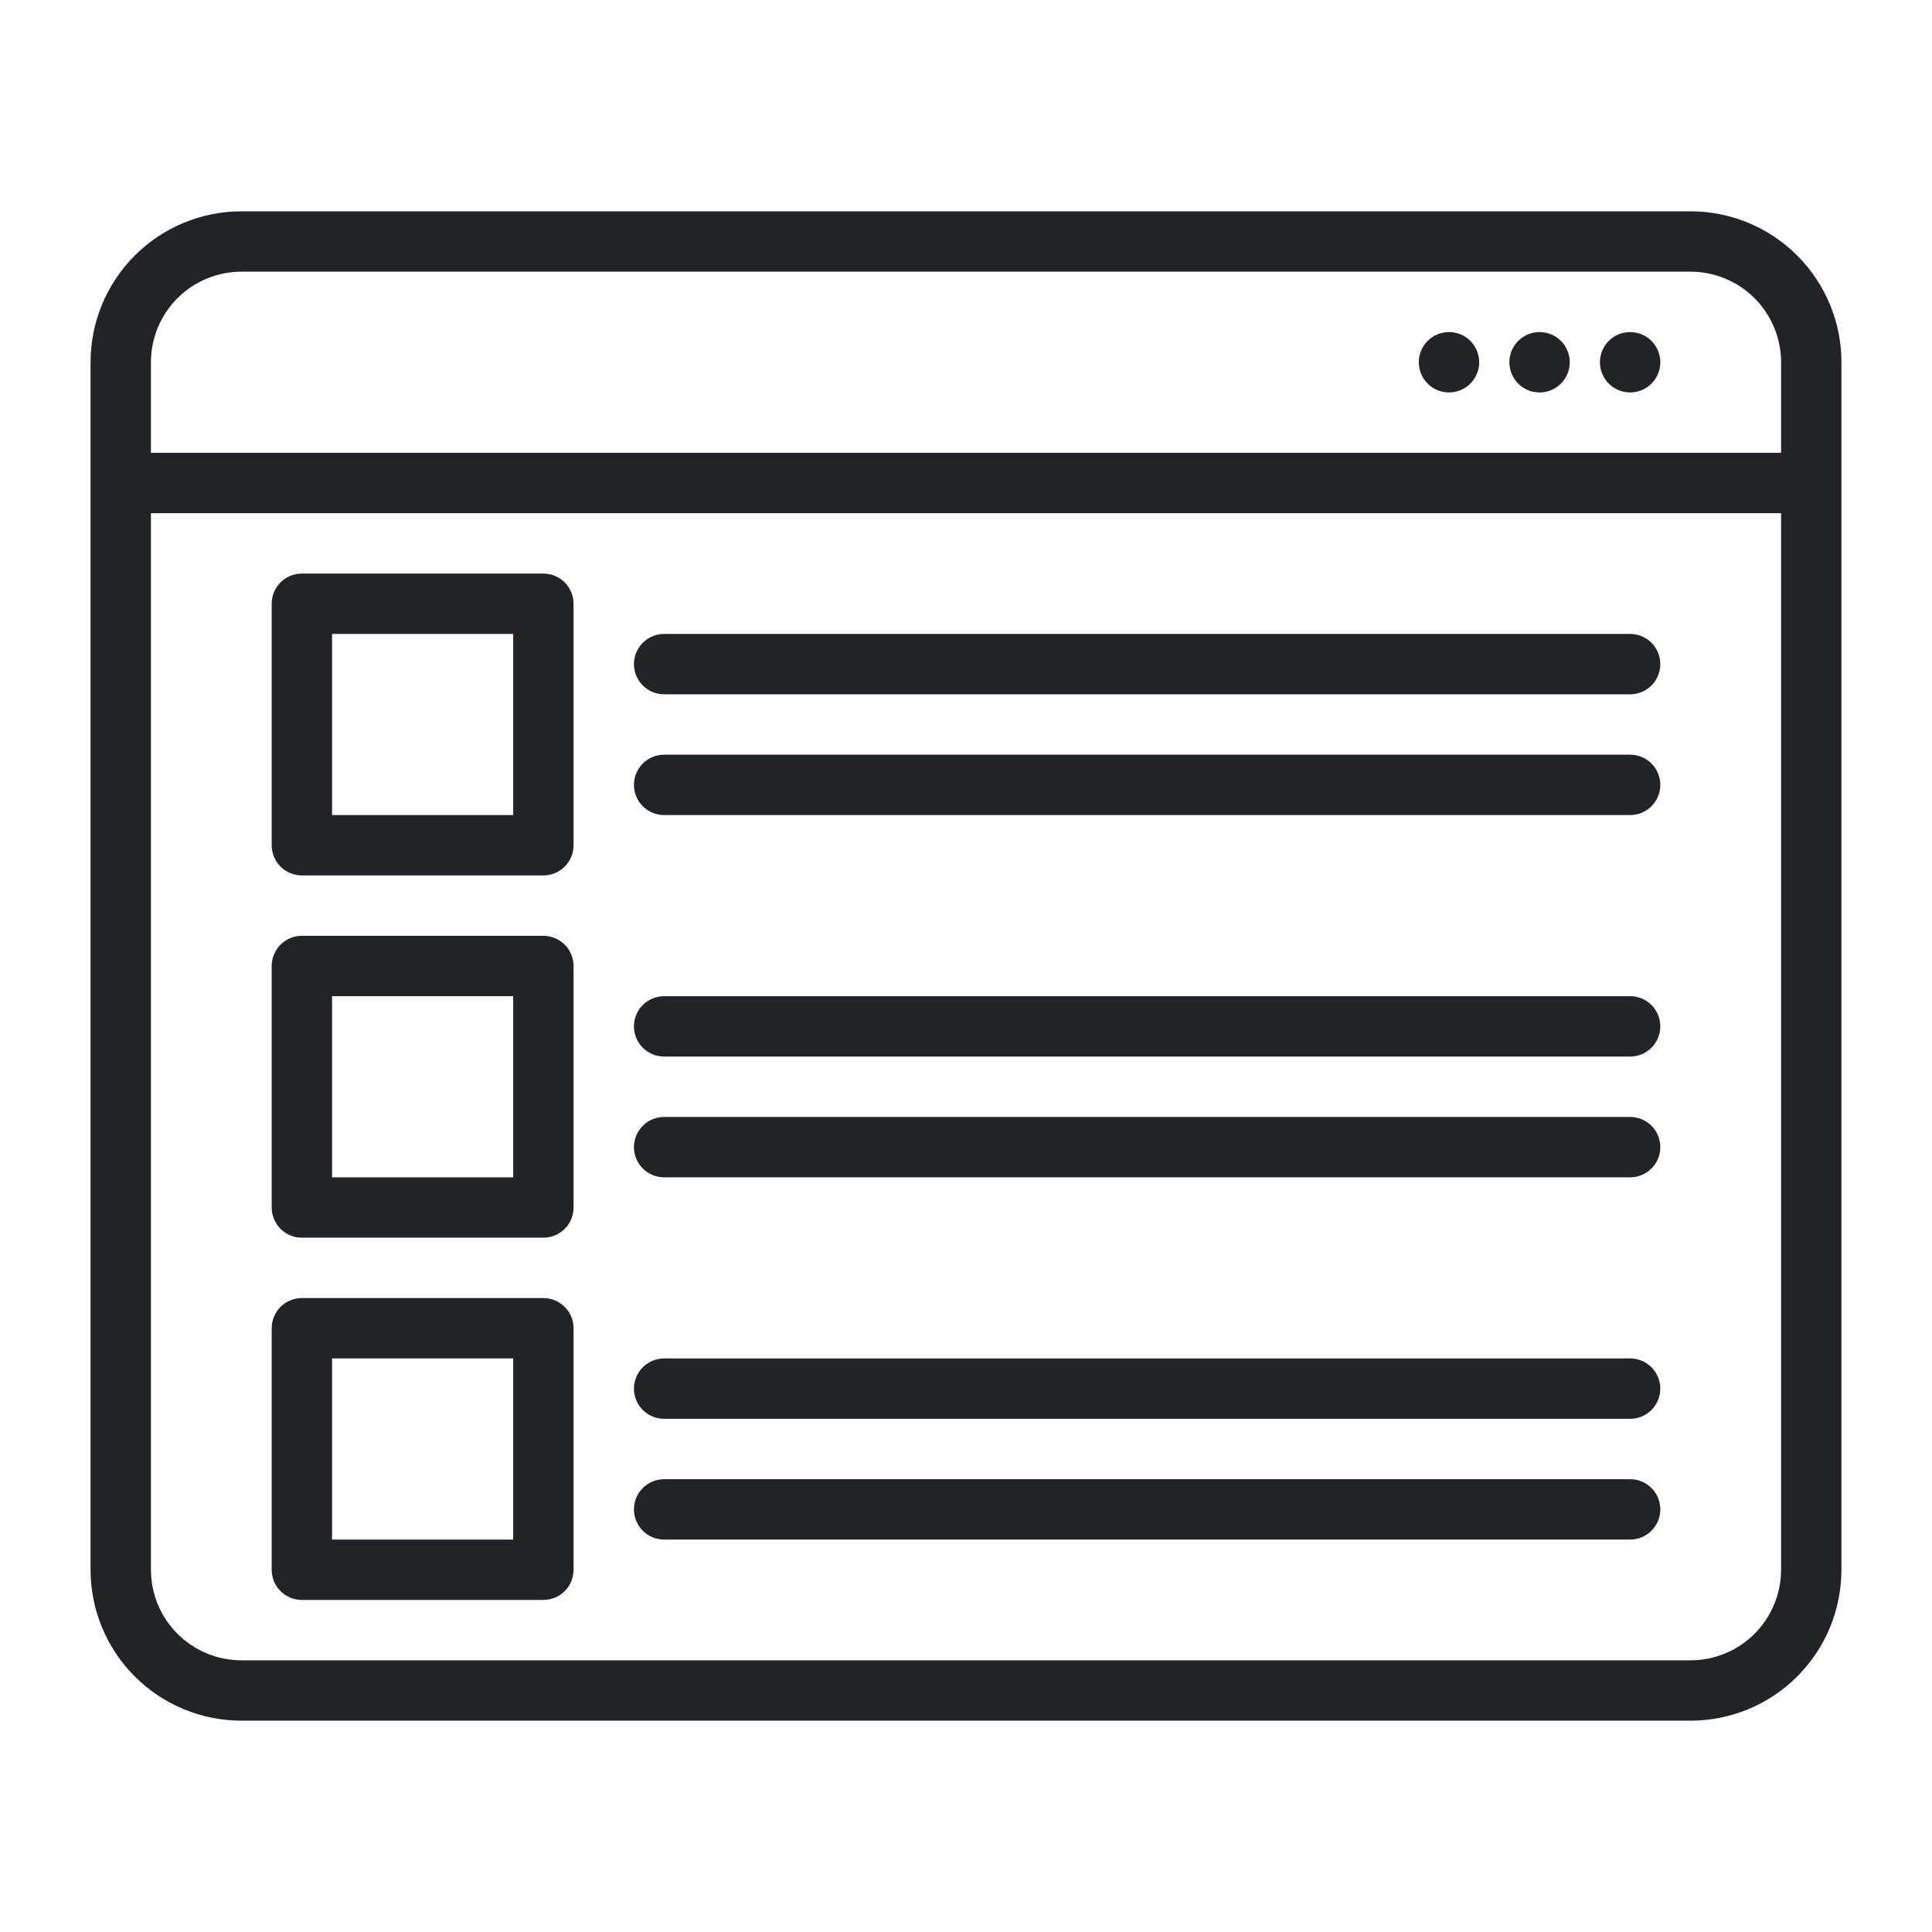 <svg width="80" height="80" viewBox="0 0 80 80" fill="none" xmlns="http://www.w3.org/2000/svg">
<g id="8003166_web_website_browser_page_wireframe_icon 1">
<g id="Layer 23">
<path id="Vector" d="M70 8.75H10C8.342 8.75 6.753 9.408 5.581 10.581C4.408 11.753 3.75 13.342 3.75 15V65C3.75 66.658 4.408 68.247 5.581 69.419C6.753 70.591 8.342 71.25 10 71.25H70C71.658 71.25 73.247 70.591 74.419 69.419C75.591 68.247 76.25 66.658 76.25 65V15C76.25 13.342 75.591 11.753 74.419 10.581C73.247 9.408 71.658 8.75 70 8.75ZM73.75 65C73.75 65.995 73.355 66.948 72.652 67.652C71.948 68.355 70.995 68.75 70 68.75H10C9.005 68.75 8.052 68.355 7.348 67.652C6.645 66.948 6.25 65.995 6.25 65V21.25H73.75V65ZM6.25 18.75V15C6.25 14.005 6.645 13.052 7.348 12.348C8.052 11.645 9.005 11.25 10 11.25H70C70.995 11.25 71.948 11.645 72.652 12.348C73.355 13.052 73.75 14.005 73.75 15V18.75H6.25ZM68.75 15C68.75 15.247 68.677 15.489 68.539 15.694C68.402 15.9 68.207 16.06 67.978 16.155C67.75 16.25 67.499 16.274 67.256 16.226C67.014 16.178 66.791 16.059 66.616 15.884C66.441 15.709 66.322 15.486 66.274 15.244C66.226 15.001 66.251 14.75 66.345 14.522C66.44 14.293 66.6 14.098 66.805 13.961C67.011 13.823 67.253 13.75 67.5 13.75C67.832 13.75 68.15 13.882 68.384 14.116C68.618 14.351 68.75 14.668 68.75 15ZM65 15C65 15.247 64.927 15.489 64.789 15.694C64.652 15.9 64.457 16.06 64.228 16.155C64 16.25 63.749 16.274 63.506 16.226C63.264 16.178 63.041 16.059 62.866 15.884C62.691 15.709 62.572 15.486 62.524 15.244C62.476 15.001 62.501 14.75 62.595 14.522C62.69 14.293 62.85 14.098 63.056 13.961C63.261 13.823 63.503 13.75 63.75 13.75C64.082 13.75 64.4 13.882 64.634 14.116C64.868 14.351 65 14.668 65 15ZM61.25 15C61.25 15.247 61.177 15.489 61.039 15.694C60.902 15.9 60.707 16.06 60.478 16.155C60.25 16.25 59.999 16.274 59.756 16.226C59.514 16.178 59.291 16.059 59.116 15.884C58.941 15.709 58.822 15.486 58.774 15.244C58.726 15.001 58.751 14.75 58.845 14.522C58.94 14.293 59.1 14.098 59.306 13.961C59.511 13.823 59.753 13.75 60 13.75C60.331 13.75 60.65 13.882 60.884 14.116C61.118 14.351 61.25 14.668 61.25 15ZM12.5 36.25H22.5C22.831 36.25 23.149 36.118 23.384 35.884C23.618 35.65 23.75 35.331 23.75 35V25C23.75 24.669 23.618 24.351 23.384 24.116C23.149 23.882 22.831 23.75 22.5 23.75H12.5C12.168 23.75 11.851 23.882 11.616 24.116C11.382 24.351 11.25 24.669 11.25 25V35C11.25 35.331 11.382 35.65 11.616 35.884C11.851 36.118 12.168 36.25 12.5 36.25ZM13.75 26.25H21.25V33.75H13.75V26.25ZM12.5 51.25H22.5C22.831 51.25 23.149 51.118 23.384 50.884C23.618 50.65 23.75 50.331 23.75 50V40C23.75 39.669 23.618 39.35 23.384 39.116C23.149 38.882 22.831 38.75 22.5 38.75H12.5C12.168 38.75 11.851 38.882 11.616 39.116C11.382 39.35 11.25 39.669 11.25 40V50C11.25 50.331 11.382 50.65 11.616 50.884C11.851 51.118 12.168 51.25 12.5 51.25ZM13.75 41.25H21.25V48.75H13.75V41.25ZM12.5 66.25H22.5C22.831 66.25 23.149 66.118 23.384 65.884C23.618 65.65 23.75 65.332 23.75 65V55C23.75 54.669 23.618 54.35 23.384 54.116C23.149 53.882 22.831 53.75 22.5 53.75H12.5C12.168 53.75 11.851 53.882 11.616 54.116C11.382 54.35 11.25 54.669 11.25 55V65C11.25 65.332 11.382 65.65 11.616 65.884C11.851 66.118 12.168 66.25 12.5 66.25ZM13.75 56.25H21.25V63.75H13.75V56.25ZM26.25 27.5C26.25 27.169 26.382 26.851 26.616 26.616C26.851 26.382 27.169 26.25 27.5 26.25H67.5C67.832 26.25 68.15 26.382 68.384 26.616C68.618 26.851 68.75 27.169 68.75 27.5C68.75 27.831 68.618 28.149 68.384 28.384C68.15 28.618 67.832 28.75 67.5 28.75H27.5C27.169 28.75 26.851 28.618 26.616 28.384C26.382 28.149 26.25 27.831 26.25 27.5ZM26.25 32.5C26.25 32.169 26.382 31.851 26.616 31.616C26.851 31.382 27.169 31.25 27.5 31.25H67.5C67.832 31.25 68.15 31.382 68.384 31.616C68.618 31.851 68.75 32.169 68.75 32.5C68.75 32.831 68.618 33.15 68.384 33.384C68.15 33.618 67.832 33.75 67.5 33.75H27.5C27.169 33.75 26.851 33.618 26.616 33.384C26.382 33.15 26.25 32.831 26.25 32.5ZM26.25 42.5C26.25 42.169 26.382 41.85 26.616 41.616C26.851 41.382 27.169 41.25 27.5 41.25H67.5C67.832 41.25 68.15 41.382 68.384 41.616C68.618 41.85 68.75 42.169 68.75 42.5C68.75 42.831 68.618 43.15 68.384 43.384C68.15 43.618 67.832 43.75 67.5 43.75H27.5C27.169 43.75 26.851 43.618 26.616 43.384C26.382 43.15 26.25 42.831 26.25 42.5ZM26.25 47.5C26.25 47.169 26.382 46.85 26.616 46.616C26.851 46.382 27.169 46.25 27.5 46.25H67.5C67.832 46.25 68.15 46.382 68.384 46.616C68.618 46.85 68.75 47.169 68.75 47.5C68.75 47.831 68.618 48.15 68.384 48.384C68.15 48.618 67.832 48.75 67.5 48.75H27.5C27.169 48.75 26.851 48.618 26.616 48.384C26.382 48.15 26.25 47.831 26.25 47.5ZM26.25 57.5C26.25 57.169 26.382 56.85 26.616 56.616C26.851 56.382 27.169 56.25 27.5 56.25H67.5C67.832 56.25 68.15 56.382 68.384 56.616C68.618 56.85 68.75 57.169 68.75 57.5C68.75 57.831 68.618 58.15 68.384 58.384C68.15 58.618 67.832 58.75 67.5 58.75H27.5C27.169 58.75 26.851 58.618 26.616 58.384C26.382 58.15 26.25 57.831 26.25 57.5ZM26.25 62.5C26.25 62.169 26.382 61.85 26.616 61.616C26.851 61.382 27.169 61.25 27.5 61.25H67.5C67.832 61.25 68.15 61.382 68.384 61.616C68.618 61.85 68.75 62.169 68.75 62.5C68.75 62.831 68.618 63.15 68.384 63.384C68.15 63.618 67.832 63.75 67.5 63.75H27.5C27.169 63.75 26.851 63.618 26.616 63.384C26.382 63.15 26.25 62.831 26.25 62.5Z" fill="#212327"/>
</g>
</g>
</svg>
